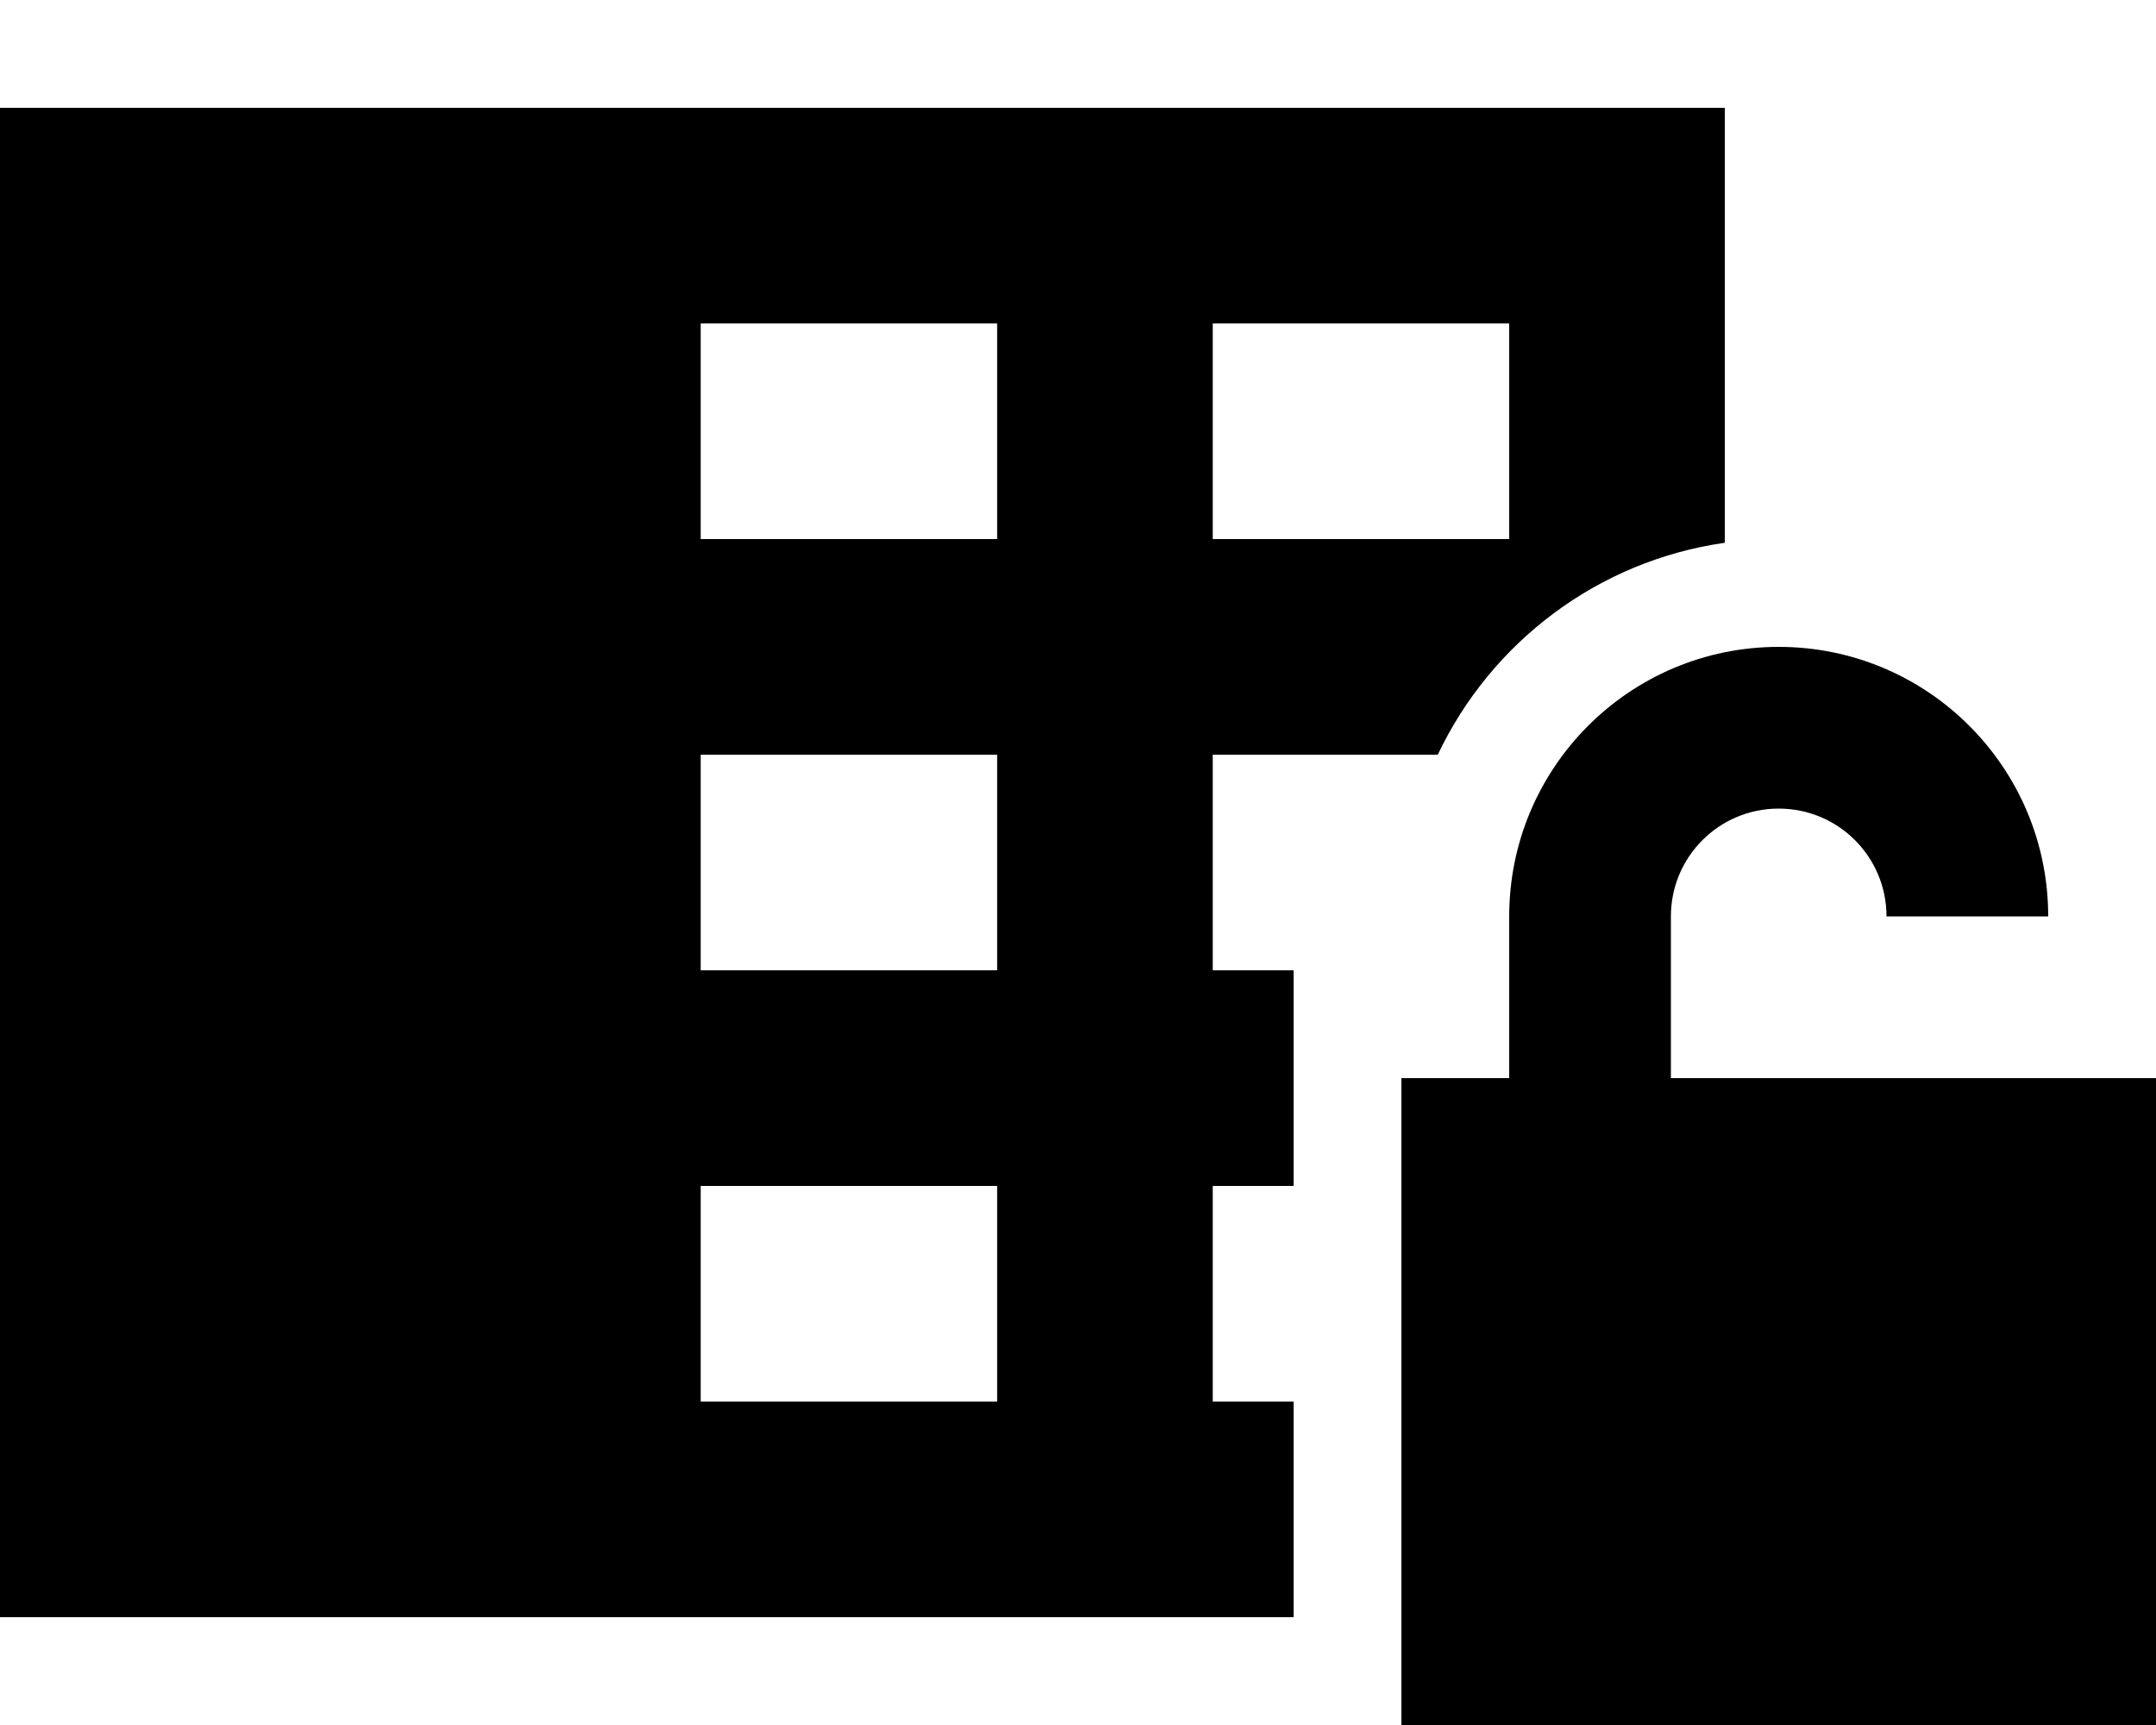 <svg xmlns="http://www.w3.org/2000/svg" viewBox="0 0 640 512"><path d="M0 32l512 0 0 129.1c-37.8 5.4-69.4 29.6-85.2 62.9L360 224l0 64 24 0 0 64-24 0 0 64 24 0 0 64L0 480 0 32zM208 96l0 64 88 0 0-64-88 0zm240 0l-88 0 0 64 88 0 0-64zM208 224l0 64 88 0 0-64-88 0zm0 128l0 64 88 0 0-64-88 0zm288-80l0 48 32 0 32 0 48 0 32 0 0 192-224 0 0-192 32 0 0-48c0-44.2 35.8-80 80-80s80 35.8 80 80l-48 0c0-17.7-14.3-32-32-32s-32 14.3-32 32z"/></svg>